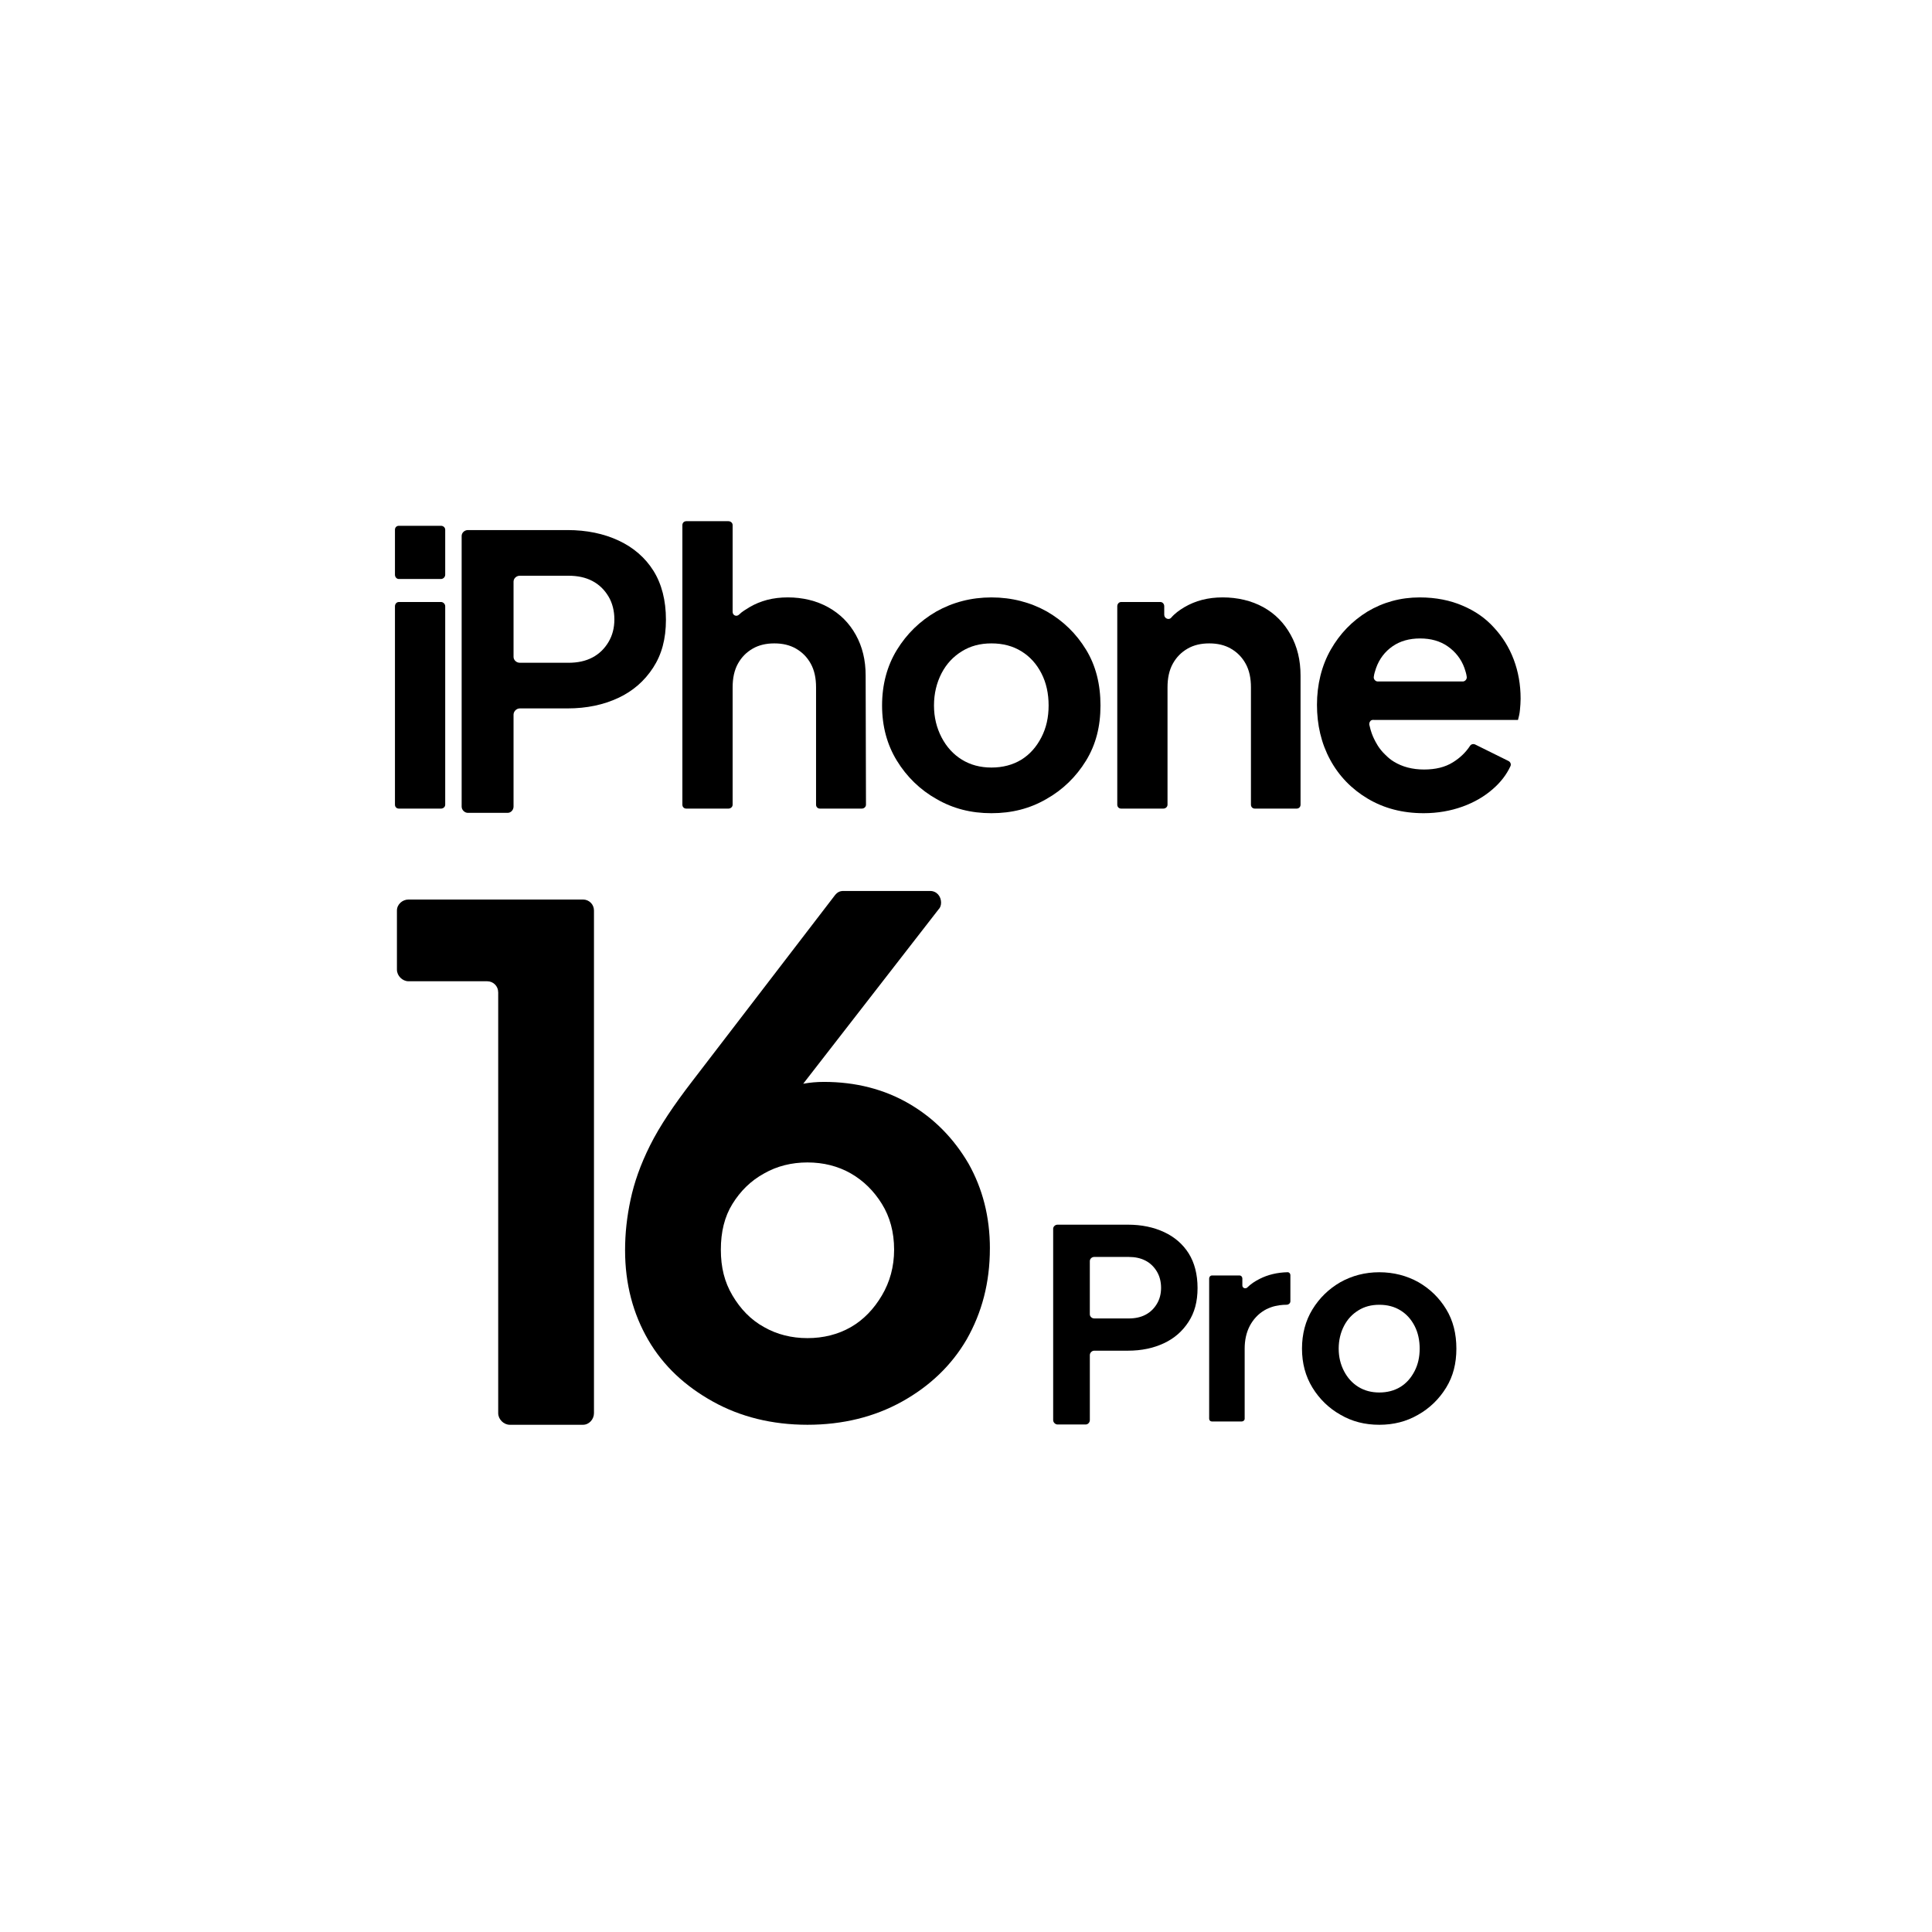 <?xml version="1.0" encoding="UTF-8"?>
<svg id="Layer_1" data-name="Layer 1" xmlns="http://www.w3.org/2000/svg" viewBox="0 0 1000 1000">
  <g>
    <path d="M545.11,636.05c0-1.2,1.08-2.16,2.28-2.16h36.41c7.09,0,13.34,1.32,18.74,3.84,5.41,2.52,9.73,6.25,12.74,11.05,3,4.81,4.57,10.81,4.57,17.9s-1.56,12.74-4.69,17.54c-3.12,4.81-7.33,8.53-12.74,11.05-5.41,2.52-11.53,3.84-18.62,3.84h-17.42c-1.2,0-2.28,1.08-2.28,2.28v33.64c0,1.2-.96,2.28-2.16,2.28h-14.54c-1.2,0-2.28-1.08-2.28-2.28v-99ZM566.37,682.43h17.78c3.36,0,6.25-.6,8.77-1.92,2.52-1.32,4.45-3.24,5.89-5.65,1.44-2.4,2.16-5.17,2.16-8.29s-.72-6.01-2.16-8.41c-1.44-2.4-3.36-4.33-5.89-5.65s-5.41-1.92-8.77-1.92h-17.78c-1.2,0-2.28.96-2.28,2.16v27.51c0,1.2,1.08,2.16,2.28,2.16Z"/>
    <path d="M667.9,660.08v13.46c0,.96-.84,1.8-2.04,1.8-1.92,0-5.05.24-8.05,1.32-.48.24-1.8.6-3.36,1.56-3.24,1.92-5.77,4.69-7.57,8.05-1.8,3.48-2.64,7.45-2.64,11.77v36.28c0,.84-.72,1.44-1.56,1.44h-15.38c-.84,0-1.44-.6-1.44-1.44v-72.57c0-.84.6-1.56,1.44-1.56h14.3c.84,0,1.44.72,1.44,1.56v3.6c0,1.32,1.56,1.92,2.52,1.08,1.8-1.8,3.96-3.24,6.37-4.45,4.21-2.16,9.13-3.36,14.54-3.48.84,0,1.44.72,1.44,1.56Z"/>
    <path d="M693.86,732.29c-6.01-3.36-10.93-8.17-14.54-14.06s-5.41-12.62-5.41-20.18,1.8-14.42,5.41-20.31,8.41-10.57,14.42-14.06c6.01-3.36,12.74-5.17,20.18-5.17s14.3,1.8,20.31,5.17c6.01,3.48,10.69,8.05,14.3,13.94s5.29,12.74,5.29,20.43-1.68,14.3-5.29,20.18-8.53,10.69-14.54,14.06c-6.01,3.48-12.62,5.17-20.07,5.17s-14.06-1.68-20.06-5.17ZM724.85,717.87c3.12-1.92,5.53-4.69,7.33-8.17,1.8-3.48,2.64-7.33,2.64-11.65s-.84-8.29-2.64-11.77c-1.8-3.48-4.21-6.13-7.33-8.05s-6.73-2.88-10.93-2.88-7.69.96-10.81,2.88c-3.12,1.92-5.65,4.57-7.45,8.05-1.8,3.48-2.76,7.45-2.76,11.77s.96,8.17,2.76,11.65c1.8,3.48,4.33,6.25,7.45,8.17,3.12,1.92,6.73,2.88,10.81,2.88s7.81-.96,10.93-2.88Z"/>
  </g>
  <g>
    <path d="M257.86,513.58c0-3.16-2.53-5.68-5.68-5.68h-40.73c-3.16,0-6-2.84-6-6v-30.63c0-3.16,2.84-5.68,6-5.68h90.31c3.16,0,5.68,2.53,5.68,5.68v260.19c0,3.16-2.53,6-5.68,6h-37.89c-3.16,0-6-2.84-6-6v-217.87Z"/>
    <path d="M512.36,646.2c0,17.68-4.11,33.15-12,47.05-7.89,13.58-19.26,24.31-33.47,32.21-14.21,7.89-30.63,12-48.94,12s-34.73-4.1-48.94-12c-14.21-7.89-25.58-18.31-33.47-31.89-7.89-13.58-12-29.05-12-46.42,0-8.84.95-17.37,2.84-26.21,1.89-8.84,5.05-18,10.1-28.1,5.05-10.1,12.32-20.84,21.79-33.16l73.89-96.31c1.26-1.58,2.53-2.21,4.42-2.21h44.84c3.47,0,5.68,2.84,5.68,6,0,1.26-.32,2.53-1.26,3.47l-70.1,90.31c3.47-.63,6.95-.95,10.74-.95,16.42,0,31.26,3.79,44.21,11.37,12.95,7.58,23.05,18,30.63,30.94,7.26,12.95,11.05,27.47,11.05,43.89ZM462.79,646.83c0-9.16-2.21-17.05-6.32-23.68-4.1-6.63-9.47-12-16.1-15.79-6.63-3.79-14.21-5.68-22.42-5.68s-15.79,1.89-22.42,5.68c-6.95,3.79-12.31,9.16-16.42,15.79-4.11,6.63-6,14.52-6,23.68s1.89,16.74,6,23.68c4.11,6.95,9.47,12.63,16.42,16.42,6.63,3.79,14.21,5.68,22.42,5.68s15.79-1.89,22.42-5.68,12-9.47,16.1-16.42c4.11-6.95,6.32-14.84,6.32-23.68Z"/>
  </g>
  <g>
    <path d="M204.43,274.19c0-1.19.85-2.04,2.04-2.04h21.76c1.19,0,2.21.85,2.21,2.04v23.29c0,1.19-1.02,2.21-2.21,2.21h-21.76c-1.19,0-2.04-1.02-2.04-2.21v-23.29ZM204.43,313.8c0-1.19.85-2.21,2.04-2.21h21.76c1.19,0,2.21,1.02,2.21,2.21v102.69c0,1.19-1.02,2.04-2.21,2.04h-21.76c-1.19,0-2.04-.85-2.04-2.04v-102.69Z"/>
    <path d="M238.95,277.42c0-1.7,1.53-3.06,3.23-3.06h51.51c10.03,0,18.87,1.87,26.52,5.44,7.65,3.57,13.77,8.84,18.02,15.64,4.25,6.8,6.46,15.3,6.46,25.33s-2.21,18.02-6.63,24.82c-4.42,6.8-10.37,12.07-18.02,15.64-7.65,3.57-16.32,5.44-26.35,5.44h-24.65c-1.7,0-3.23,1.53-3.23,3.23v47.6c0,1.7-1.36,3.23-3.06,3.23h-20.57c-1.7,0-3.23-1.53-3.23-3.23v-140.09ZM269.04,343.05h25.16c4.76,0,8.84-.85,12.41-2.72s6.29-4.59,8.33-7.99c2.04-3.4,3.06-7.31,3.06-11.73s-1.02-8.5-3.06-11.9c-2.04-3.4-4.76-6.12-8.33-7.99s-7.65-2.72-12.41-2.72h-25.16c-1.7,0-3.23,1.36-3.23,3.06v38.93c0,1.7,1.53,3.06,3.23,3.06Z"/>
    <path d="M448.23,416.49c0,1.19-1.02,2.04-2.21,2.04h-21.59c-1.19,0-2.04-.85-2.04-2.04v-60.69c0-4.76-.85-8.84-2.72-12.24s-4.42-5.95-7.65-7.82-6.97-2.72-11.22-2.72-7.99.85-11.22,2.72-5.78,4.42-7.65,7.82c-1.87,3.4-2.72,7.48-2.72,12.24v60.69c0,1.19-1.02,2.04-2.21,2.04h-21.76c-1.19,0-2.04-.85-2.04-2.04v-144.68c0-1.19.85-2.04,2.04-2.04h21.76c1.19,0,2.21.85,2.21,2.04v44.88c0,1.87,2.04,2.72,3.4,1.36,1.53-1.53,3.4-2.55,5.27-3.74,5.78-3.4,12.24-5.1,19.89-5.1s14.79,1.7,20.91,5.1c6.12,3.4,10.88,8.16,14.28,14.28,3.4,6.12,5.1,13.09,5.1,21.08l.17,66.81Z"/>
    <path d="M484.78,413.6c-8.5-4.76-15.47-11.56-20.57-19.89s-7.65-17.85-7.65-28.56,2.55-20.4,7.65-28.73,11.9-14.96,20.4-19.89c8.5-4.76,18.02-7.31,28.56-7.31s20.23,2.55,28.73,7.31c8.5,4.93,15.13,11.39,20.23,19.72s7.48,18.02,7.48,28.9-2.38,20.23-7.48,28.56-12.07,15.13-20.57,19.89c-8.5,4.93-17.85,7.31-28.39,7.31s-19.89-2.38-28.39-7.31ZM528.65,393.2c4.42-2.72,7.82-6.63,10.37-11.56,2.55-4.93,3.74-10.37,3.74-16.49s-1.19-11.73-3.74-16.66c-2.55-4.93-5.95-8.67-10.37-11.39-4.42-2.72-9.52-4.08-15.47-4.08s-10.88,1.36-15.3,4.08-7.99,6.46-10.54,11.39c-2.55,4.93-3.91,10.54-3.91,16.66s1.36,11.56,3.91,16.49c2.55,4.93,6.12,8.84,10.54,11.56s9.52,4.08,15.3,4.08,11.05-1.36,15.47-4.08Z"/>
    <path d="M673.16,416.49c0,1.19-.85,2.04-2.04,2.04h-21.59c-1.19,0-2.04-.85-2.04-2.04v-60.69c0-4.76-.85-8.84-2.72-12.24-1.87-3.4-4.42-5.95-7.65-7.82-3.23-1.87-6.97-2.72-11.22-2.72s-7.99.85-11.22,2.72c-3.23,1.87-5.78,4.42-7.65,7.82s-2.72,7.48-2.72,12.24v60.69c0,1.19-1.02,2.04-2.21,2.04h-21.76c-1.19,0-2.04-.85-2.04-2.04v-102.69c0-1.19.85-2.21,2.04-2.21h20.23c1.19,0,2.04,1.02,2.04,2.21v4.42c0,1.87,2.38,2.89,3.57,1.53,1.87-2.21,4.25-3.91,6.8-5.44,5.78-3.4,12.24-5.1,19.89-5.1s14.96,1.7,21.08,5.1c6.12,3.4,10.71,8.16,14.11,14.28,3.4,6.12,5.1,13.09,5.1,21.08v66.81Z"/>
    <path d="M787.07,361.58c0,2.04-.17,3.91-.34,5.78-.17,2.21-.68,3.91-1.02,5.27h-74.64c-.17,0-1.02-.17-1.7.51-.51.51-.85,1.53-.51,2.38.68,3.06,1.53,5.27,2.38,6.97.85,1.7,2.38,4.93,5.78,8.16,1.36,1.36,2.72,2.55,4.42,3.57,4.42,2.72,9.69,4.08,15.64,4.08s10.88-1.19,14.96-3.74c3.57-2.21,6.63-5.1,8.84-8.5.51-.85,1.7-1.19,2.72-.68l17.17,8.5c1.02.51,1.53,1.7,1.02,2.72-2.04,4.42-5.1,8.33-9.01,11.73-4.42,3.91-9.69,6.97-15.81,9.18-6.12,2.21-12.92,3.4-20.06,3.4-11.05,0-20.57-2.55-28.9-7.48-8.33-4.93-14.96-11.73-19.55-20.23-4.59-8.5-6.8-18.02-6.8-28.39s2.38-20.23,7.14-28.56,11.05-14.79,19.04-19.72c7.99-4.76,17-7.31,27.03-7.31,8.33,0,15.81,1.53,22.1,4.25,6.46,2.72,11.9,6.46,16.32,11.39,4.42,4.76,7.82,10.2,10.2,16.49,2.38,6.29,3.57,13.09,3.57,20.23ZM720.76,334.54c-3.91,2.72-6.8,6.46-8.5,11.22-.51,1.53-1.02,3.06-1.19,4.59-.17,1.19.85,2.38,2.04,2.38h44.03c1.19,0,2.21-1.19,2.04-2.38-.17-1.53-.68-3.06-1.19-4.59-1.7-4.76-4.76-8.5-8.67-11.22s-8.67-4.08-14.28-4.08-10.37,1.36-14.28,4.08Z"/>
  </g>
</svg>